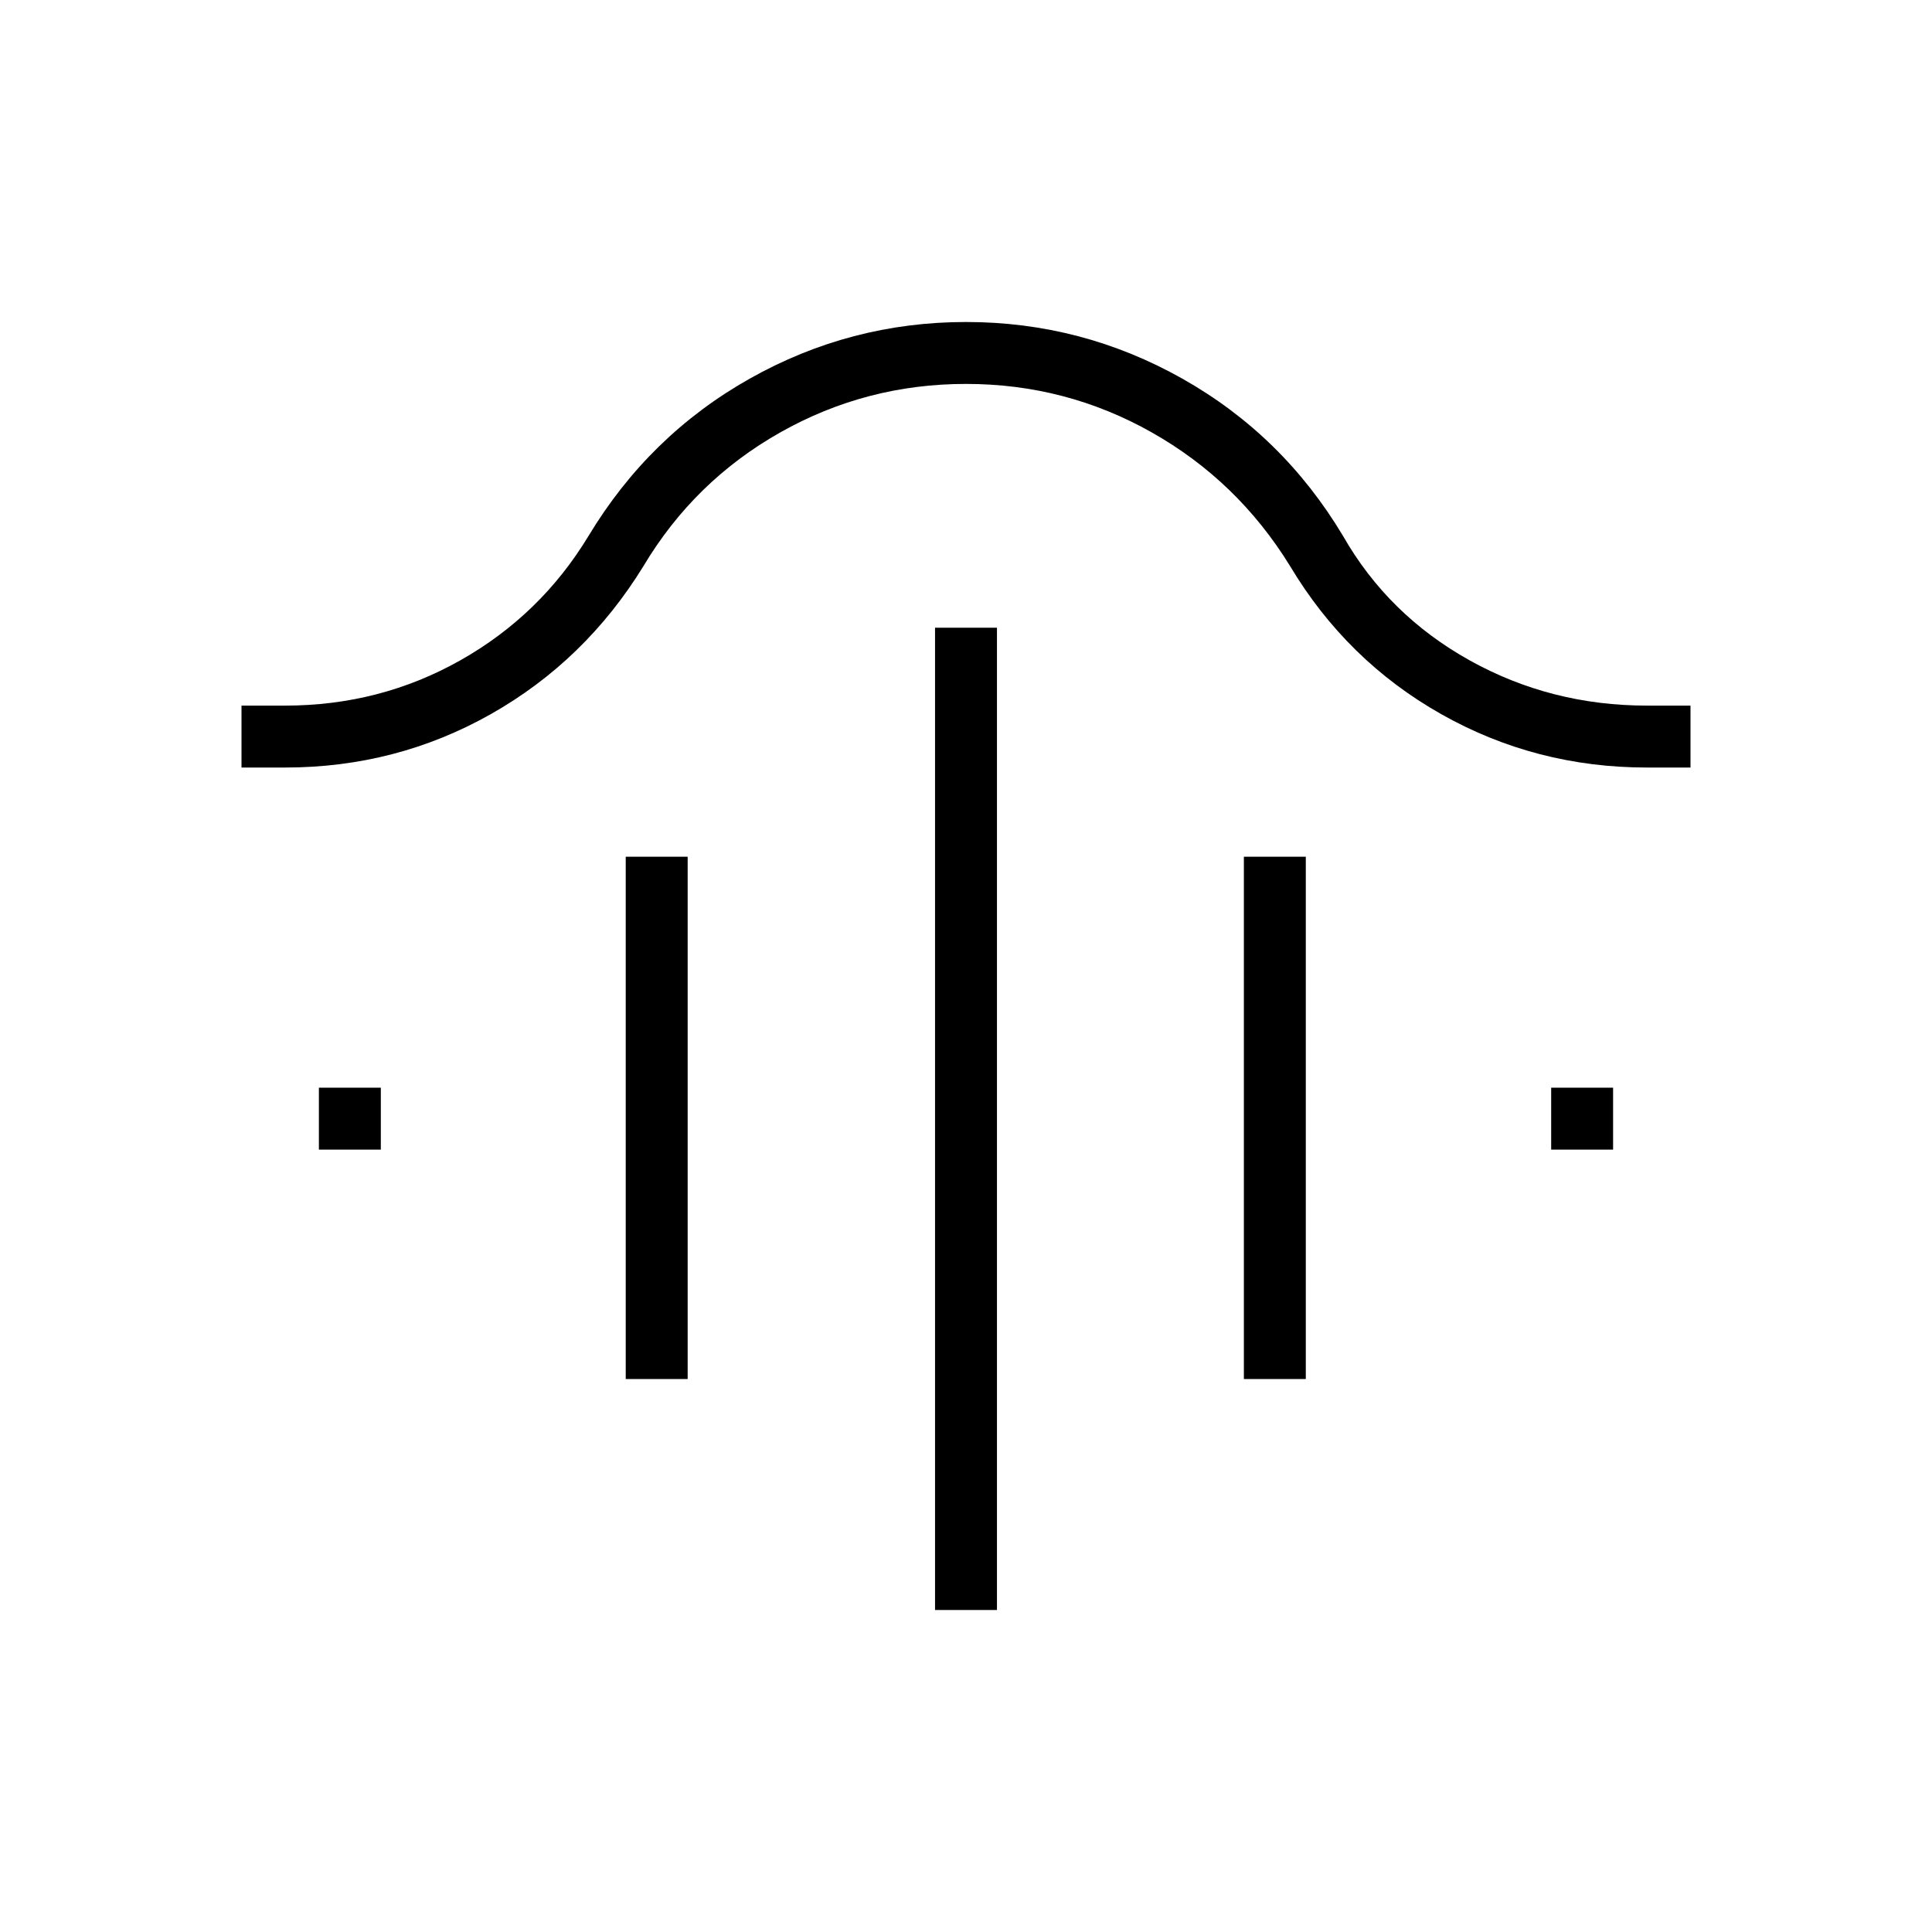 <svg xmlns="http://www.w3.org/2000/svg" width="48" height="48" viewBox="0 -960 960 960"><path d="M464.615-160v-488.077h30.77V-160h-30.77ZM310.923-274.769v-259.539h30.769v259.539h-30.769Zm307.154 0v-259.539h30.769v259.539h-30.769Zm-459.616-114v-30.77h30.77v30.77h-30.77Zm612.308 0v-30.77h30.77v30.77h-30.77ZM120-578.615v-30.77h21.615q47.221 0 87.111-22.5 39.889-22.5 63.658-61.731 30.154-50.077 80.141-78.23Q422.511-800 480.025-800T587.5-771.846q49.962 28.153 79.885 78.23 22.461 39.231 62.846 61.731t88.154 22.5H840v30.77h-21.615q-55.308 0-102.27-26.539-46.961-26.538-75.115-73.615-26-42.231-68.663-66.346-42.663-24.116-92.337-24.116-49.646 0-92.323 24.116Q345-721 319.769-678.769q-28.923 47.077-75.884 73.615-46.962 26.539-102.27 26.539H120Z"/></svg>